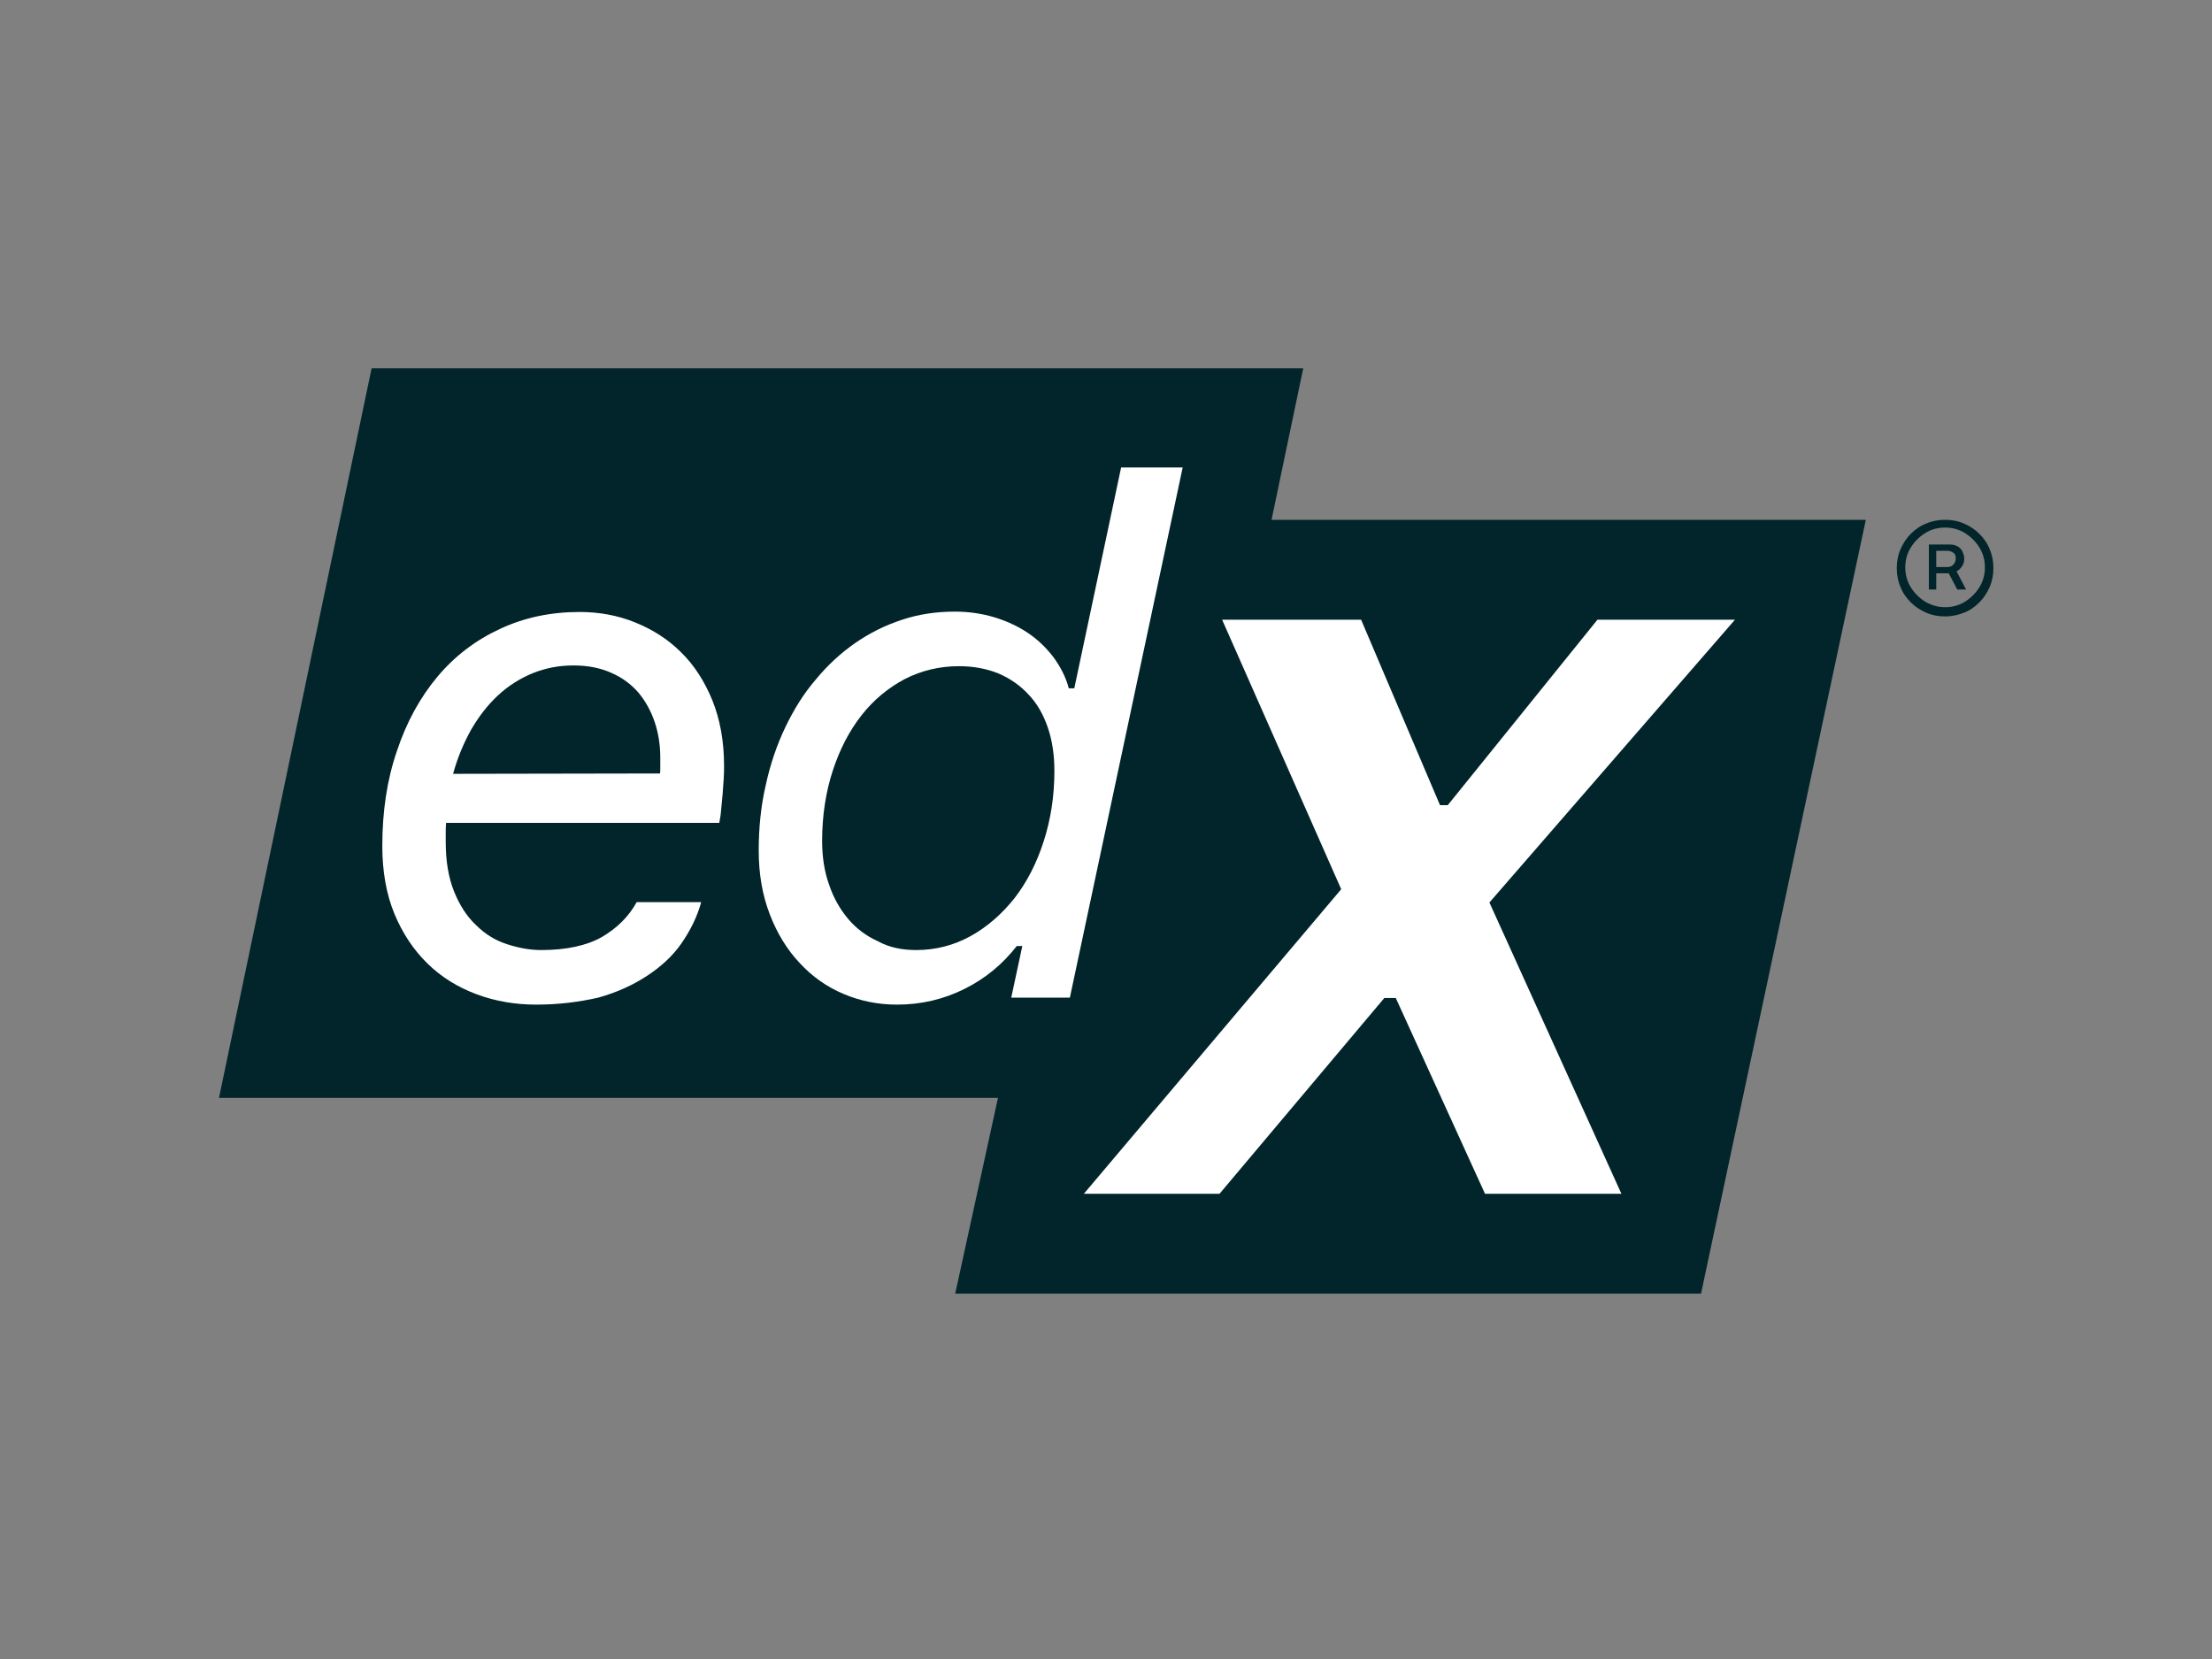 <?xml version="1.0" encoding="utf-8"?>
<!-- Generator: Adobe Illustrator 26.0.3, SVG Export Plug-In . SVG Version: 6.00 Build 0)  -->
<svg version="1.0" id="katman_1" xmlns="http://www.w3.org/2000/svg" xmlns:xlink="http://www.w3.org/1999/xlink" x="0px" y="0px"
	 viewBox="0 0 600 450" style="enable-background:new 0 0 600 450;" xml:space="preserve">
<rect x="0" y="0" width="600" height="450" fill="#808080" stroke="none"/>
<style type="text/css">
	.st0{fill:#01252A;}
	.st1{fill:#FFFFFF;}
</style>
<g>
	<polygon class="st0" points="344.9,141 353.5,99.9 100.8,99.9 59.4,297.8 270.7,297.8 259.1,350.9 461.4,350.9 506.1,141 	"/>
	<path class="st1" d="M145.5,272.5c-5.7,0-11.1-0.9-16.2-2.8c-5.1-1.9-9.5-4.6-13.3-8.3c-3.8-3.7-6.8-8.2-9-13.5
		c-2.2-5.3-3.3-11.5-3.3-18.4c0-9.5,1.3-18.1,4-25.9c2.6-7.8,6.3-14.5,11-20.1c4.7-5.6,10.4-9.9,16.9-12.9
		c6.6-3.1,13.8-4.6,21.6-4.6c5.3,0,10.3,0.9,15,2.8c4.7,1.9,8.9,4.5,12.5,8.1c3.6,3.5,6.4,7.9,8.5,13c2.1,5.2,3.2,11.1,3.2,17.8
		c0,1,0,2.2-0.1,3.6c-0.1,1.4-0.2,2.8-0.3,4.2c-0.1,1.4-0.3,2.8-0.4,4.2c-0.1,1.4-0.3,2.5-0.5,3.5H121c-0.1,0.9-0.1,1.8-0.1,2.6
		c0,0.8,0,1.7,0,2.6c0,5.3,0.8,9.8,2.3,13.5c1.5,3.7,3.5,6.8,6,9.1c2.4,2.4,5.2,4.1,8.3,5.1s6.1,1.6,9.3,1.6
		c6.8,0,12.3-1.2,16.4-3.5c4.1-2.4,7.3-5.5,9.5-9.5h17.5c-1.1,4-2.9,7.6-5.3,11.1s-5.6,6.4-9.4,8.9c-3.8,2.5-8.2,4.5-13.2,5.9
		C157,271.8,151.5,272.5,145.5,272.5z M179,209.8c0.1-0.3,0.1-0.9,0.1-1.8c0-0.9,0-1.7,0-2.5c0-3.4-0.5-6.6-1.5-9.6
		c-1-3-2.5-5.7-4.4-8c-2-2.3-4.4-4.1-7.4-5.4c-2.9-1.3-6.3-2-10.2-2c-4,0-7.6,0.7-11.1,2.1c-3.4,1.4-6.6,3.4-9.4,6
		c-2.8,2.6-5.2,5.7-7.3,9.3c-2,3.6-3.7,7.6-4.9,12L179,209.8L179,209.8z"/>
	<path class="st1" d="M243.3,272.5c-5.2,0-10-1-14.5-2.9c-4.5-1.9-8.5-4.7-11.9-8.4c-3.4-3.6-6.1-8-8.1-13.2c-2-5.2-3-10.9-3-17.3
		c0-6.2,0.6-12.1,1.9-17.7c1.2-5.6,3-10.9,5.3-15.7c2.3-4.8,5-9.2,8.3-13c3.2-3.9,6.8-7.2,10.7-9.9c3.9-2.7,8.1-4.8,12.7-6.3
		c4.5-1.5,9.3-2.2,14.3-2.2c3.7,0,7.2,0.5,10.6,1.5c3.3,1,6.4,2.4,9.1,4.2c2.7,1.8,5,4,7,6.6c1.9,2.6,3.4,5.4,4.2,8.5h1.5l12.7-59.9
		h16.7l-30.6,143.8h-15.9l3-14h-1.5c-3.8,4.9-8.5,8.8-14.1,11.6C255.9,271.1,249.8,272.5,243.3,272.5z M248.5,257.7
		c5.3,0,10.3-1.3,14.8-3.8c4.5-2.5,8.5-6,11.9-10.3c3.4-4.4,6-9.5,7.9-15.4s2.9-12.2,2.9-19.1c0-4.4-0.6-8.3-1.8-11.8
		c-1.2-3.5-2.9-6.5-5.2-8.9c-2.2-2.4-4.9-4.3-8.1-5.7c-3.2-1.3-6.8-2-10.8-2c-5.3,0-10.2,1.2-14.7,3.5c-4.5,2.4-8.4,5.6-11.7,9.8
		c-3.3,4.2-5.9,9.2-7.8,15c-1.9,5.8-2.9,12.2-2.9,19.1c0,4.3,0.6,8.3,1.9,11.9c1.2,3.6,3,6.7,5.2,9.3s4.9,4.6,8,6
		C241.2,257,244.7,257.7,248.5,257.7z"/>
	<g>
		<polygon class="st1" points="470.6,168.1 433.3,168.1 392.7,218.4 390.6,218.4 369.2,168.1 331.5,168.1 363.8,241.2 294,323.8 
			330.8,323.8 375.5,270.7 378.6,270.7 402.8,323.8 439.8,323.8 404,244.8 		"/>
	</g>
	<g>
		<path class="st0" d="M527.6,167.2c-1.8,0-3.5-0.3-5.1-1c-1.6-0.7-3-1.6-4.2-2.8c-1.2-1.2-2.2-2.6-2.8-4.2c-0.7-1.6-1-3.3-1-5.1
			s0.3-3.5,1-5.1c0.7-1.6,1.6-3,2.8-4.2c1.2-1.2,2.6-2.2,4.2-2.8c1.6-0.7,3.3-1,5.1-1c1.8,0,3.5,0.3,5.1,1c1.6,0.7,3,1.6,4.2,2.8
			c1.2,1.2,2.2,2.6,2.8,4.2c0.7,1.6,1,3.3,1,5.1s-0.3,3.5-1,5.1c-0.7,1.6-1.6,3-2.8,4.2c-1.2,1.2-2.6,2.2-4.2,2.8
			C531.2,166.8,529.5,167.2,527.6,167.2z M527.6,164.7c2,0,3.8-0.5,5.4-1.5s2.9-2.3,3.9-3.9c1-1.6,1.5-3.4,1.5-5.4
			c0-2-0.5-3.8-1.5-5.4c-1-1.6-2.3-2.9-3.9-3.9c-1.6-1-3.4-1.5-5.4-1.5s-3.8,0.5-5.4,1.5c-1.6,1-2.9,2.3-3.9,3.9
			c-1,1.6-1.5,3.4-1.5,5.4c0,2,0.5,3.8,1.5,5.4c1,1.6,2.3,2.9,3.9,3.9C523.9,164.2,525.7,164.7,527.6,164.7z M523.2,159.9v-12.2h5.8
			c0.6,0,1.2,0.1,1.8,0.4s1.1,0.7,1.4,1.3s0.6,1.3,0.6,2.1c0,0.8-0.2,1.5-0.6,2.1c-0.4,0.6-0.9,1.1-1.5,1.4
			c-0.6,0.3-1.2,0.5-1.9,0.5h-4.5v-1.7h4c0.6,0,1.1-0.2,1.5-0.6s0.7-1,0.7-1.7c0-0.8-0.2-1.3-0.7-1.6s-0.9-0.5-1.5-0.5h-3.1v10.5
			L523.2,159.9L523.2,159.9z M530.3,154.2l3,5.7h-2.4l-3-5.7H530.3z"/>
	</g>
</g>
</svg>
